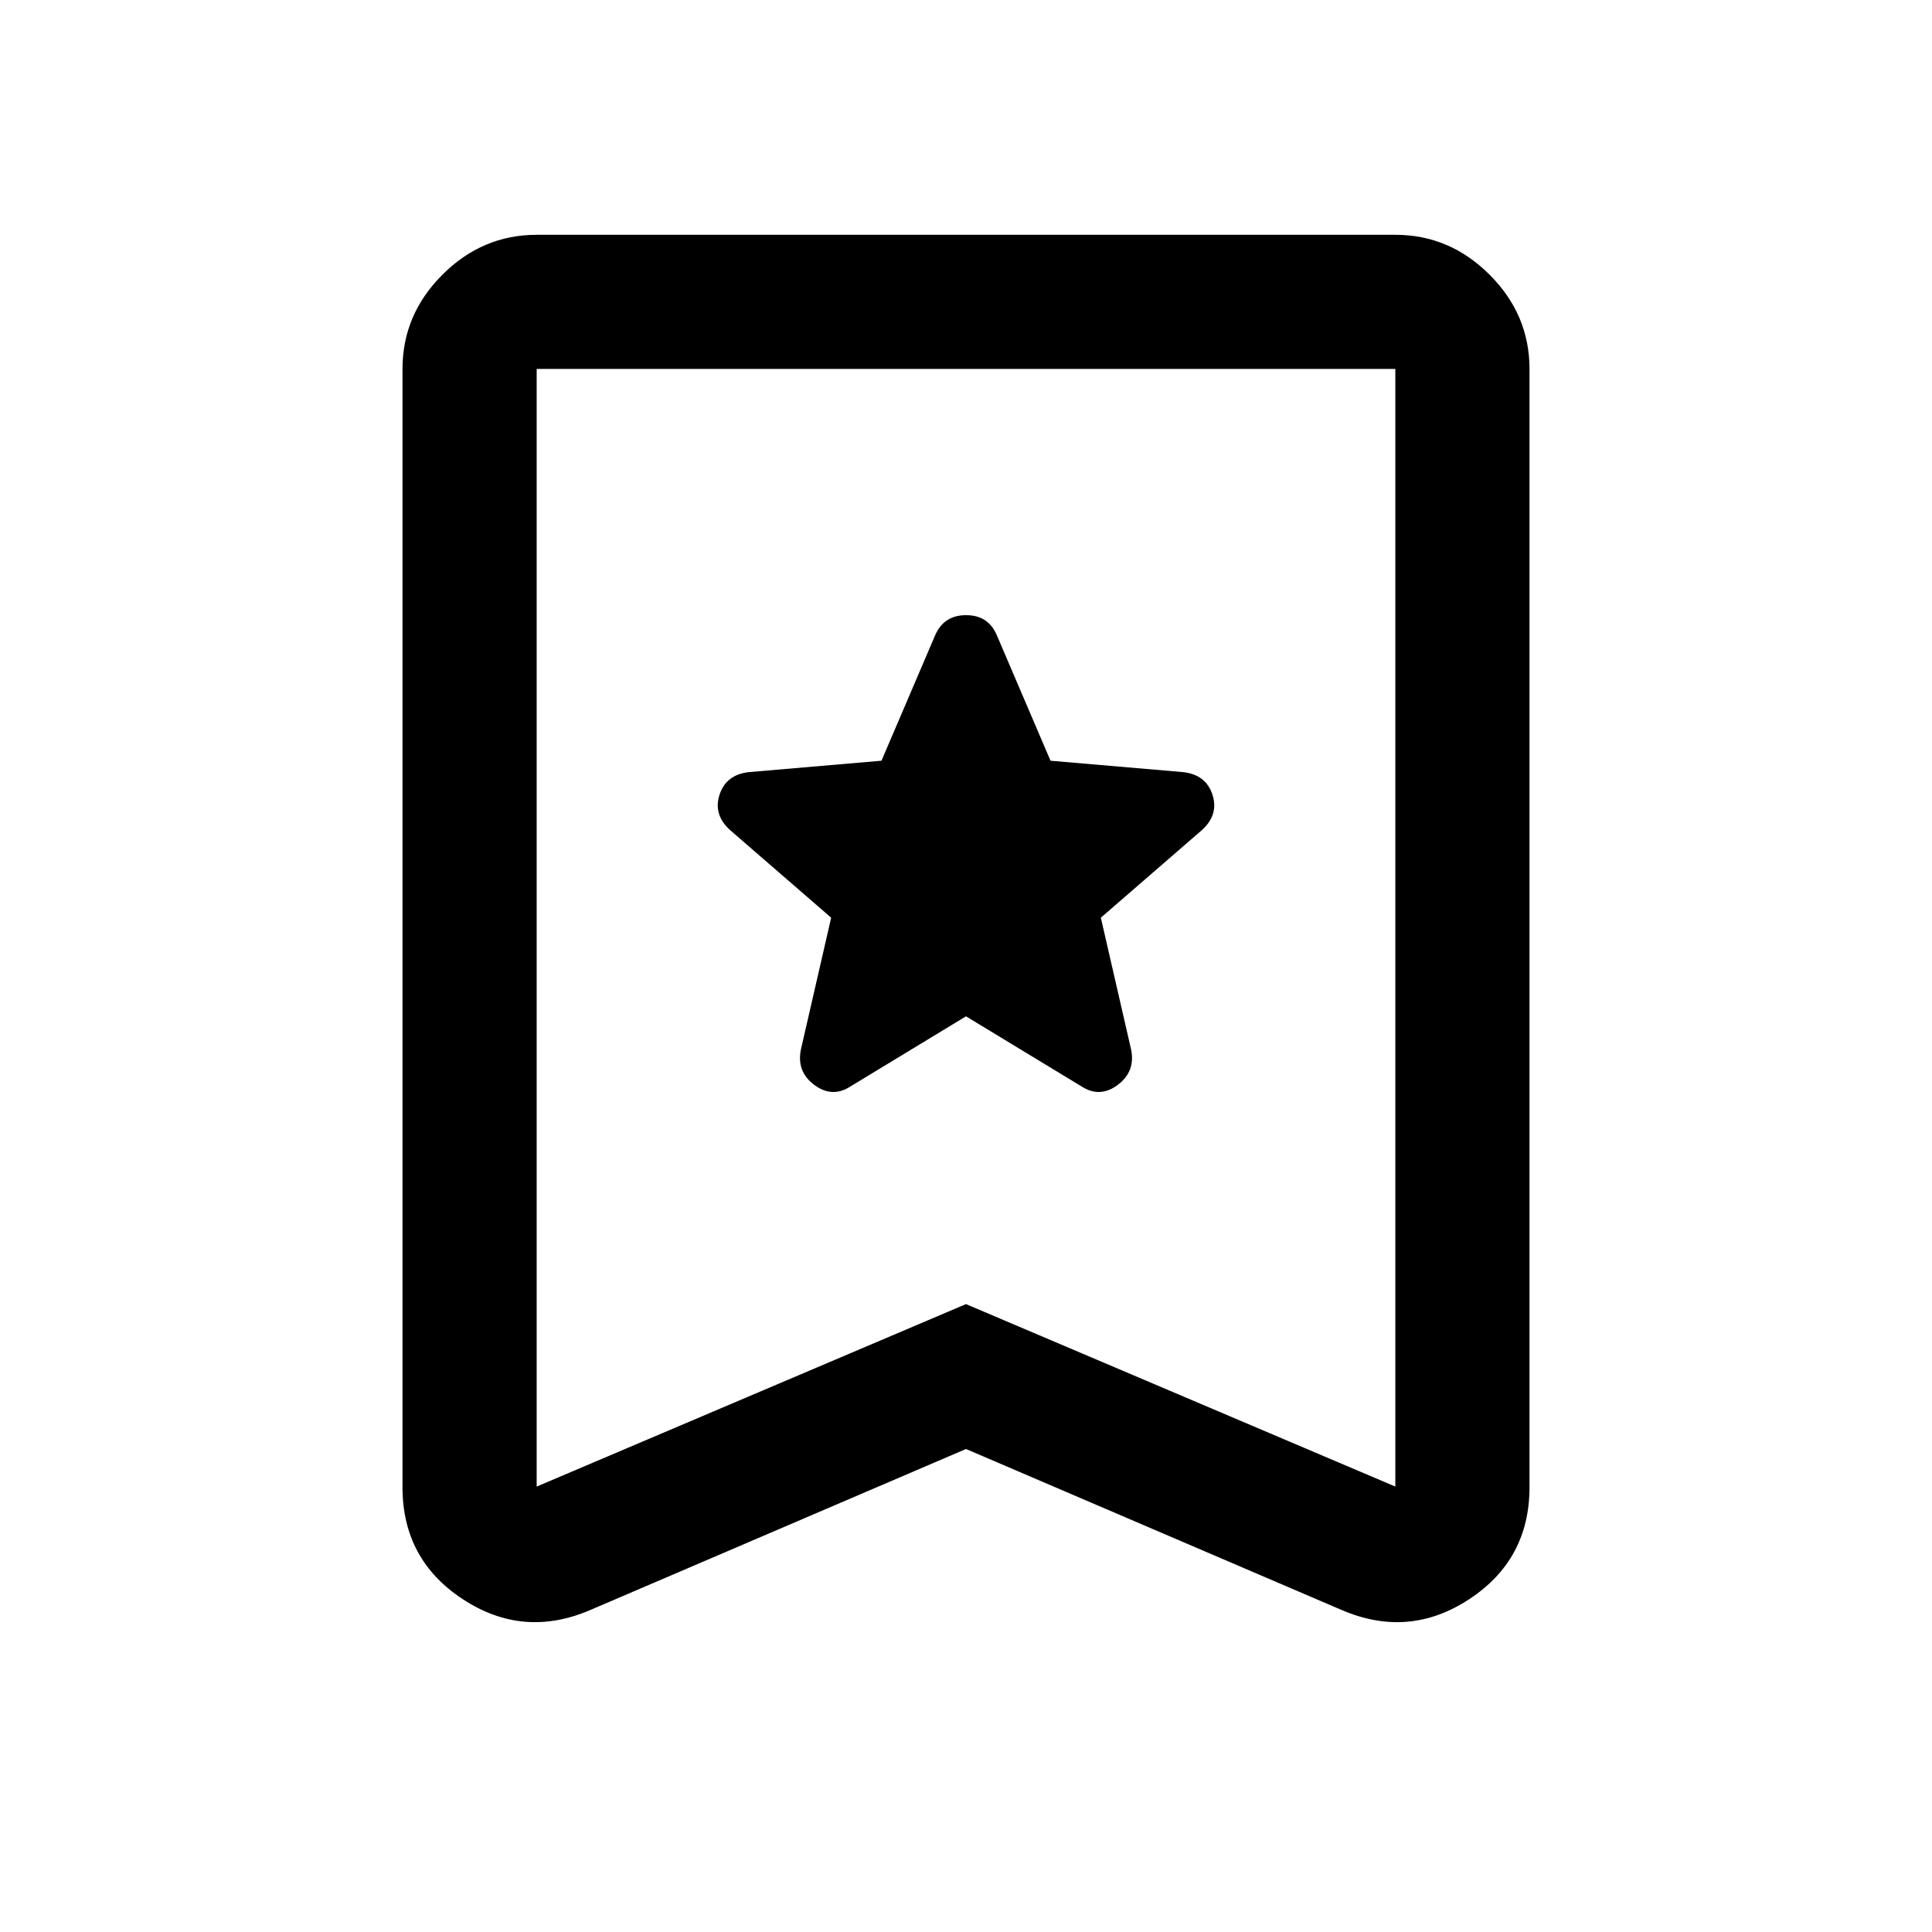 <svg xmlns="http://www.w3.org/2000/svg" height="40px" viewBox="0 -960 960 960" width="40px" fill="#000000"><path d="m480-455 57.67 35q9 5.67 17.83-1 8.83-6.67 6.5-17.67L547-504l50-43.33q8.67-7.67 5.5-17.67-3.17-10-14.5-11.33L522-582l-26.67-62.33q-4.24-10-15.29-10-11.04 0-15.37 10L438-582l-66 5.67Q360.67-575 357.5-565t5.5 17.67L413-504l-15 65.33q-2.33 11 6.5 17.67 8.83 6.67 17.83 1L480-455Zm0 215-186.67 80Q260-145.67 230-165.34T200-221v-555.67q0-27 19.83-46.83 19.84-19.83 46.84-19.83h426.66q27 0 46.84 19.83Q760-803.67 760-776.67V-221q0 35.99-30 55.66-30 19.67-63.33 5.34L480-240Zm0-72 213.33 90.67v-555.34H266.67v555.34L480-312Zm0-464.67H266.67h426.66H480Z"/></svg>